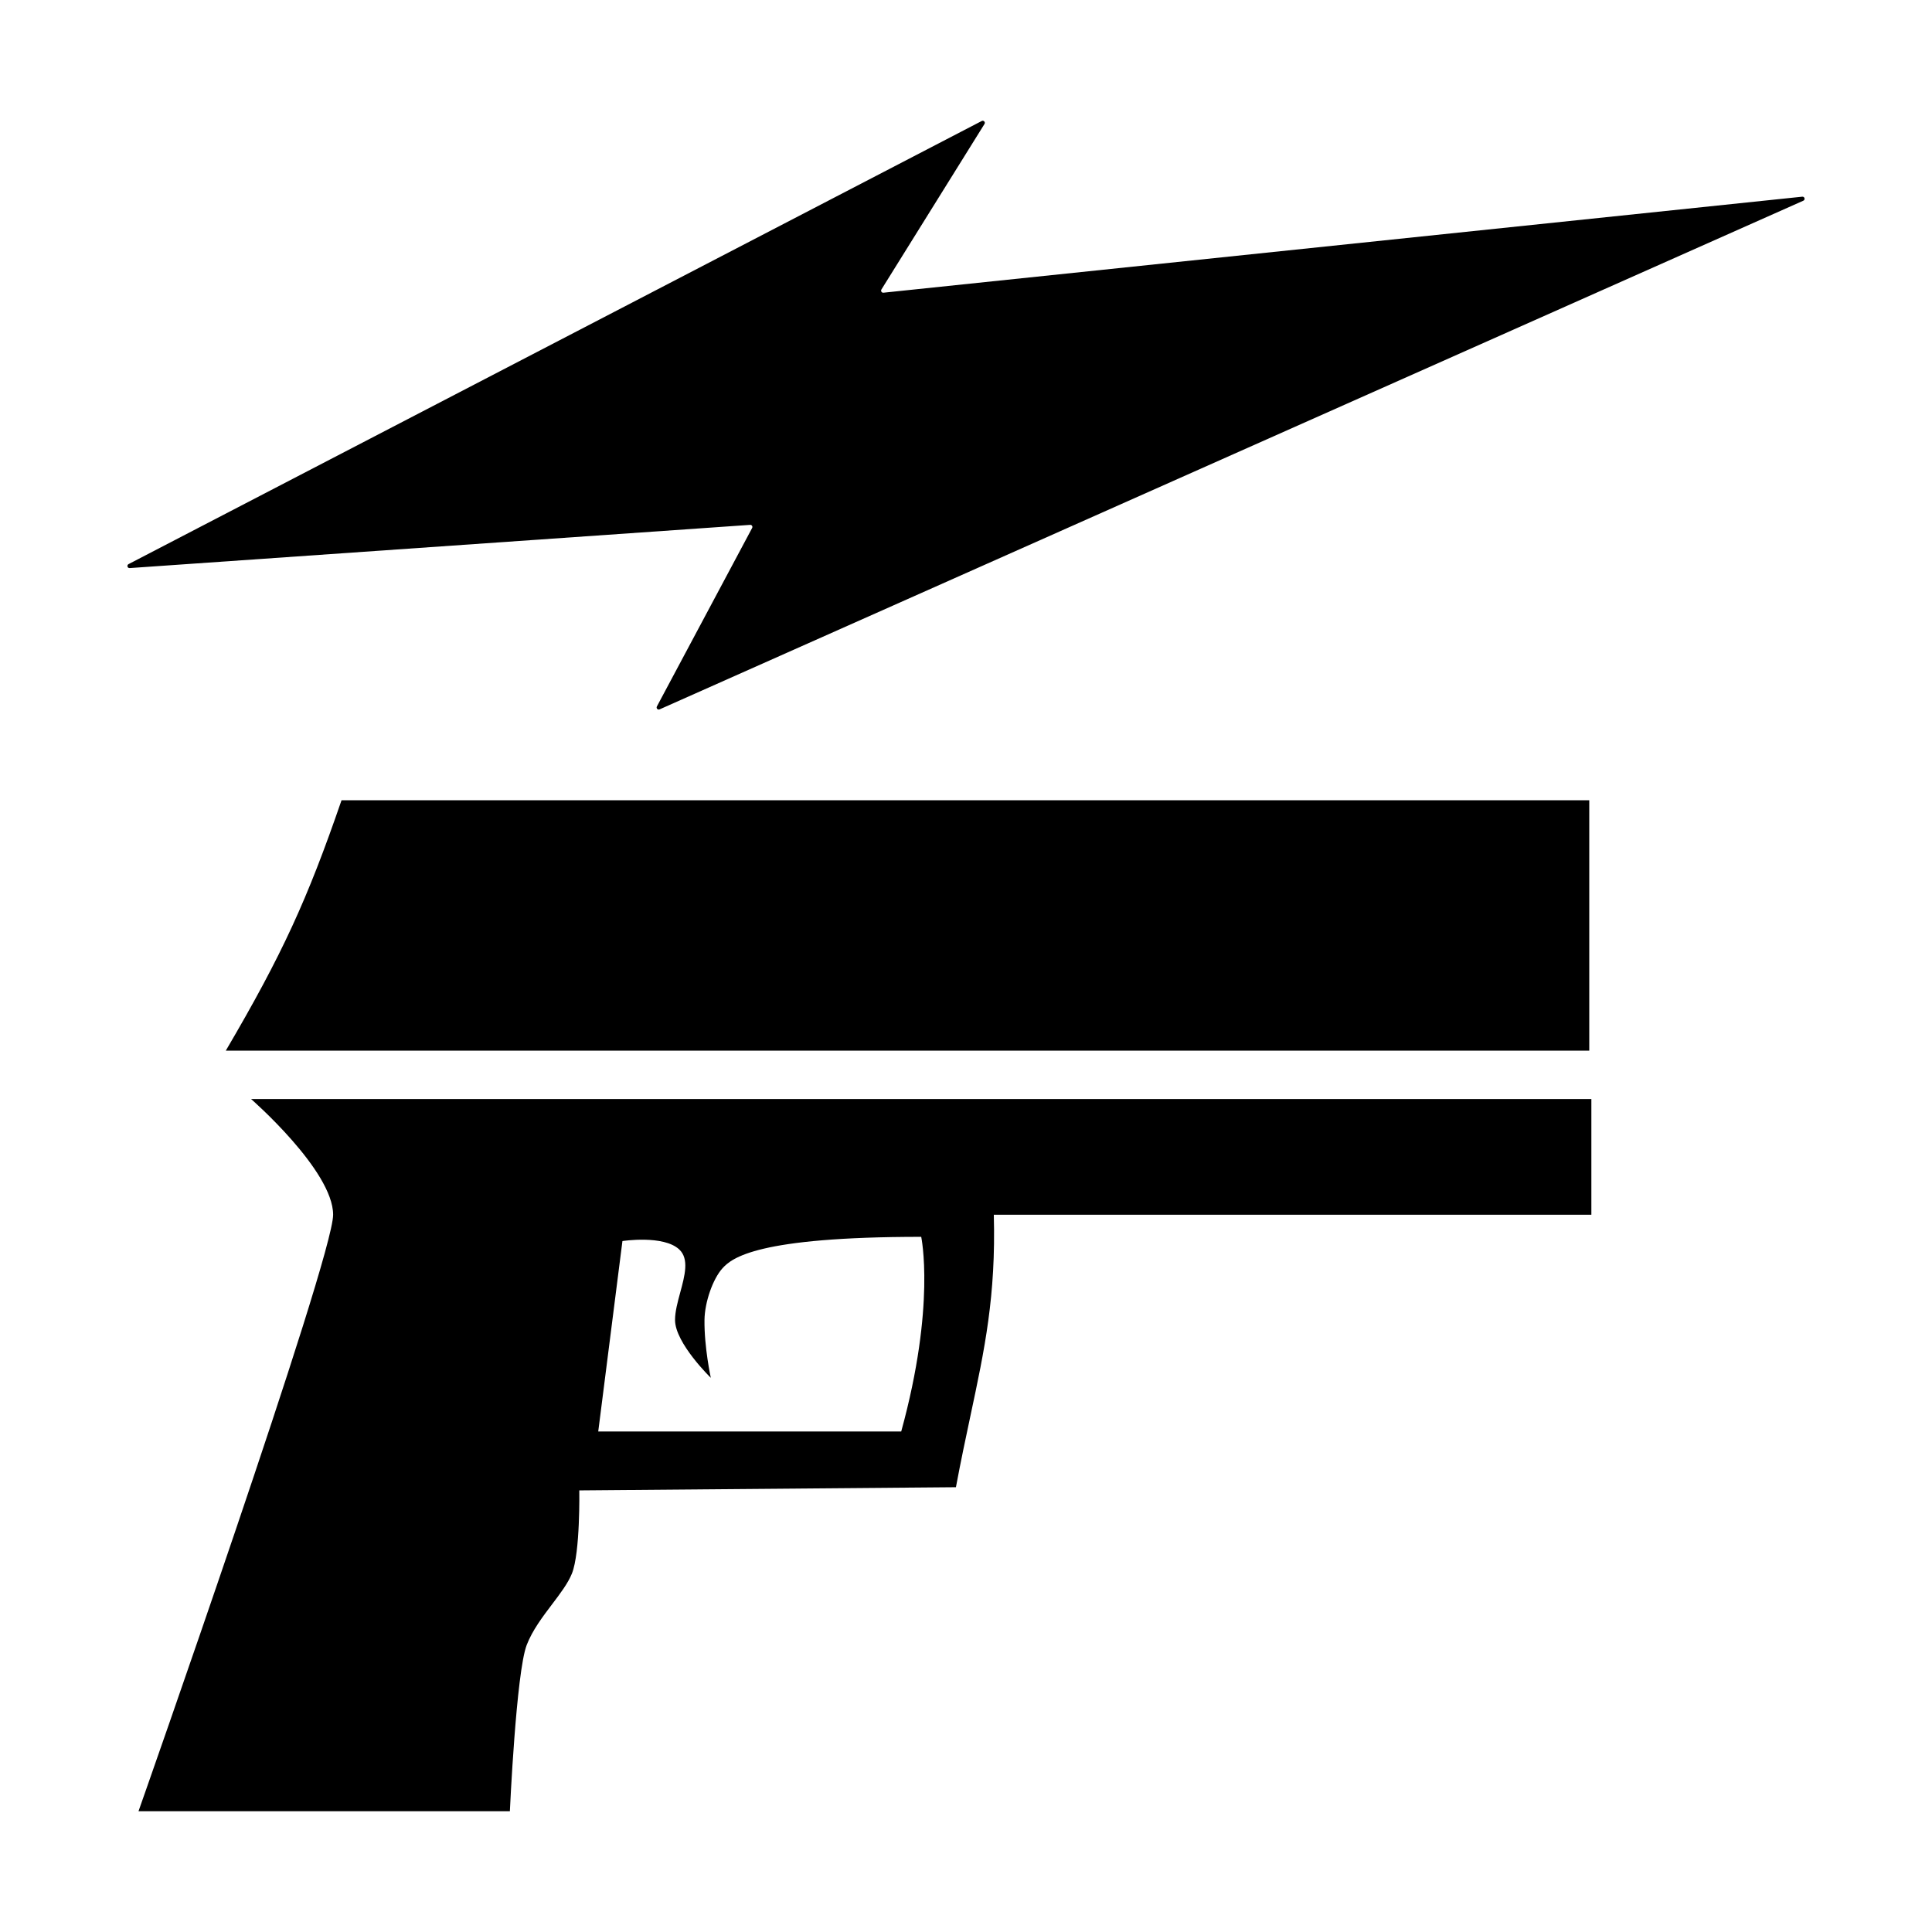 <?xml version="1.0" encoding="utf-8"?>
<svg width="256" height="256" viewBox="0 0 256 256" fill="none" xmlns="http://www.w3.org/2000/svg">
  <path d="M 87.4 93.996 C 87.157 94.104 86.916 93.844 87.04 93.61 L 99.664 69.957 C 99.768 69.763 99.618 69.532 99.399 69.547 L 17.182 75.274 C 16.88 75.295 16.766 74.888 17.034 74.748 L 130.085 16.033 C 130.337 15.902 130.6 16.187 130.45 16.428 L 116.792 38.36 C 116.669 38.557 116.827 38.809 117.057 38.785 L 238.808 26.062 C 239.124 26.029 239.24 26.465 238.95 26.594 L 87.4 93.996 Z" fill="black"/>
  <path d="M 210.586 106.035 L 45.256 106.035 C 40.734 119.169 37.412 126.453 29.922 139.213 L 210.586 139.213 L 210.586 106.035 Z" fill="black"/>
  <path fill-rule="evenodd" clip-rule="evenodd" d="M 210.864 145.625 L 33.267 145.625 C 33.267 145.625 44.141 155.105 44.141 160.959 C 44.141 166.814 18.351 240 18.351 240 L 67.56 240 C 67.56 240 68.396 221.599 69.79 217.975 C 70.54 216.025 71.896 214.236 73.161 212.566 C 74.248 211.131 75.269 209.783 75.785 208.495 C 76.9 205.707 76.76 197.483 76.76 197.483 L 126.666 197.064 C 127.316 193.576 127.977 190.476 128.596 187.566 C 130.472 178.762 131.975 171.707 131.685 160.959 L 210.864 160.959 L 210.864 145.625 Z M 119.417 189.676 L 79.27 189.676 L 82.476 164.445 C 82.476 164.445 87.913 163.608 90.004 165.56 C 91.341 166.808 90.74 169.026 90.132 171.265 C 89.79 172.526 89.446 173.794 89.446 174.9 C 89.446 177.966 94.186 182.567 94.186 182.567 C 94.186 182.567 93.303 178.525 93.349 174.9 C 93.38 172.522 94.464 169.463 95.719 168.069 C 96.974 166.675 100.319 163.887 122.066 163.887 C 122.066 163.887 124.017 172.948 119.417 189.676 Z" fill="black"/>
</svg>
